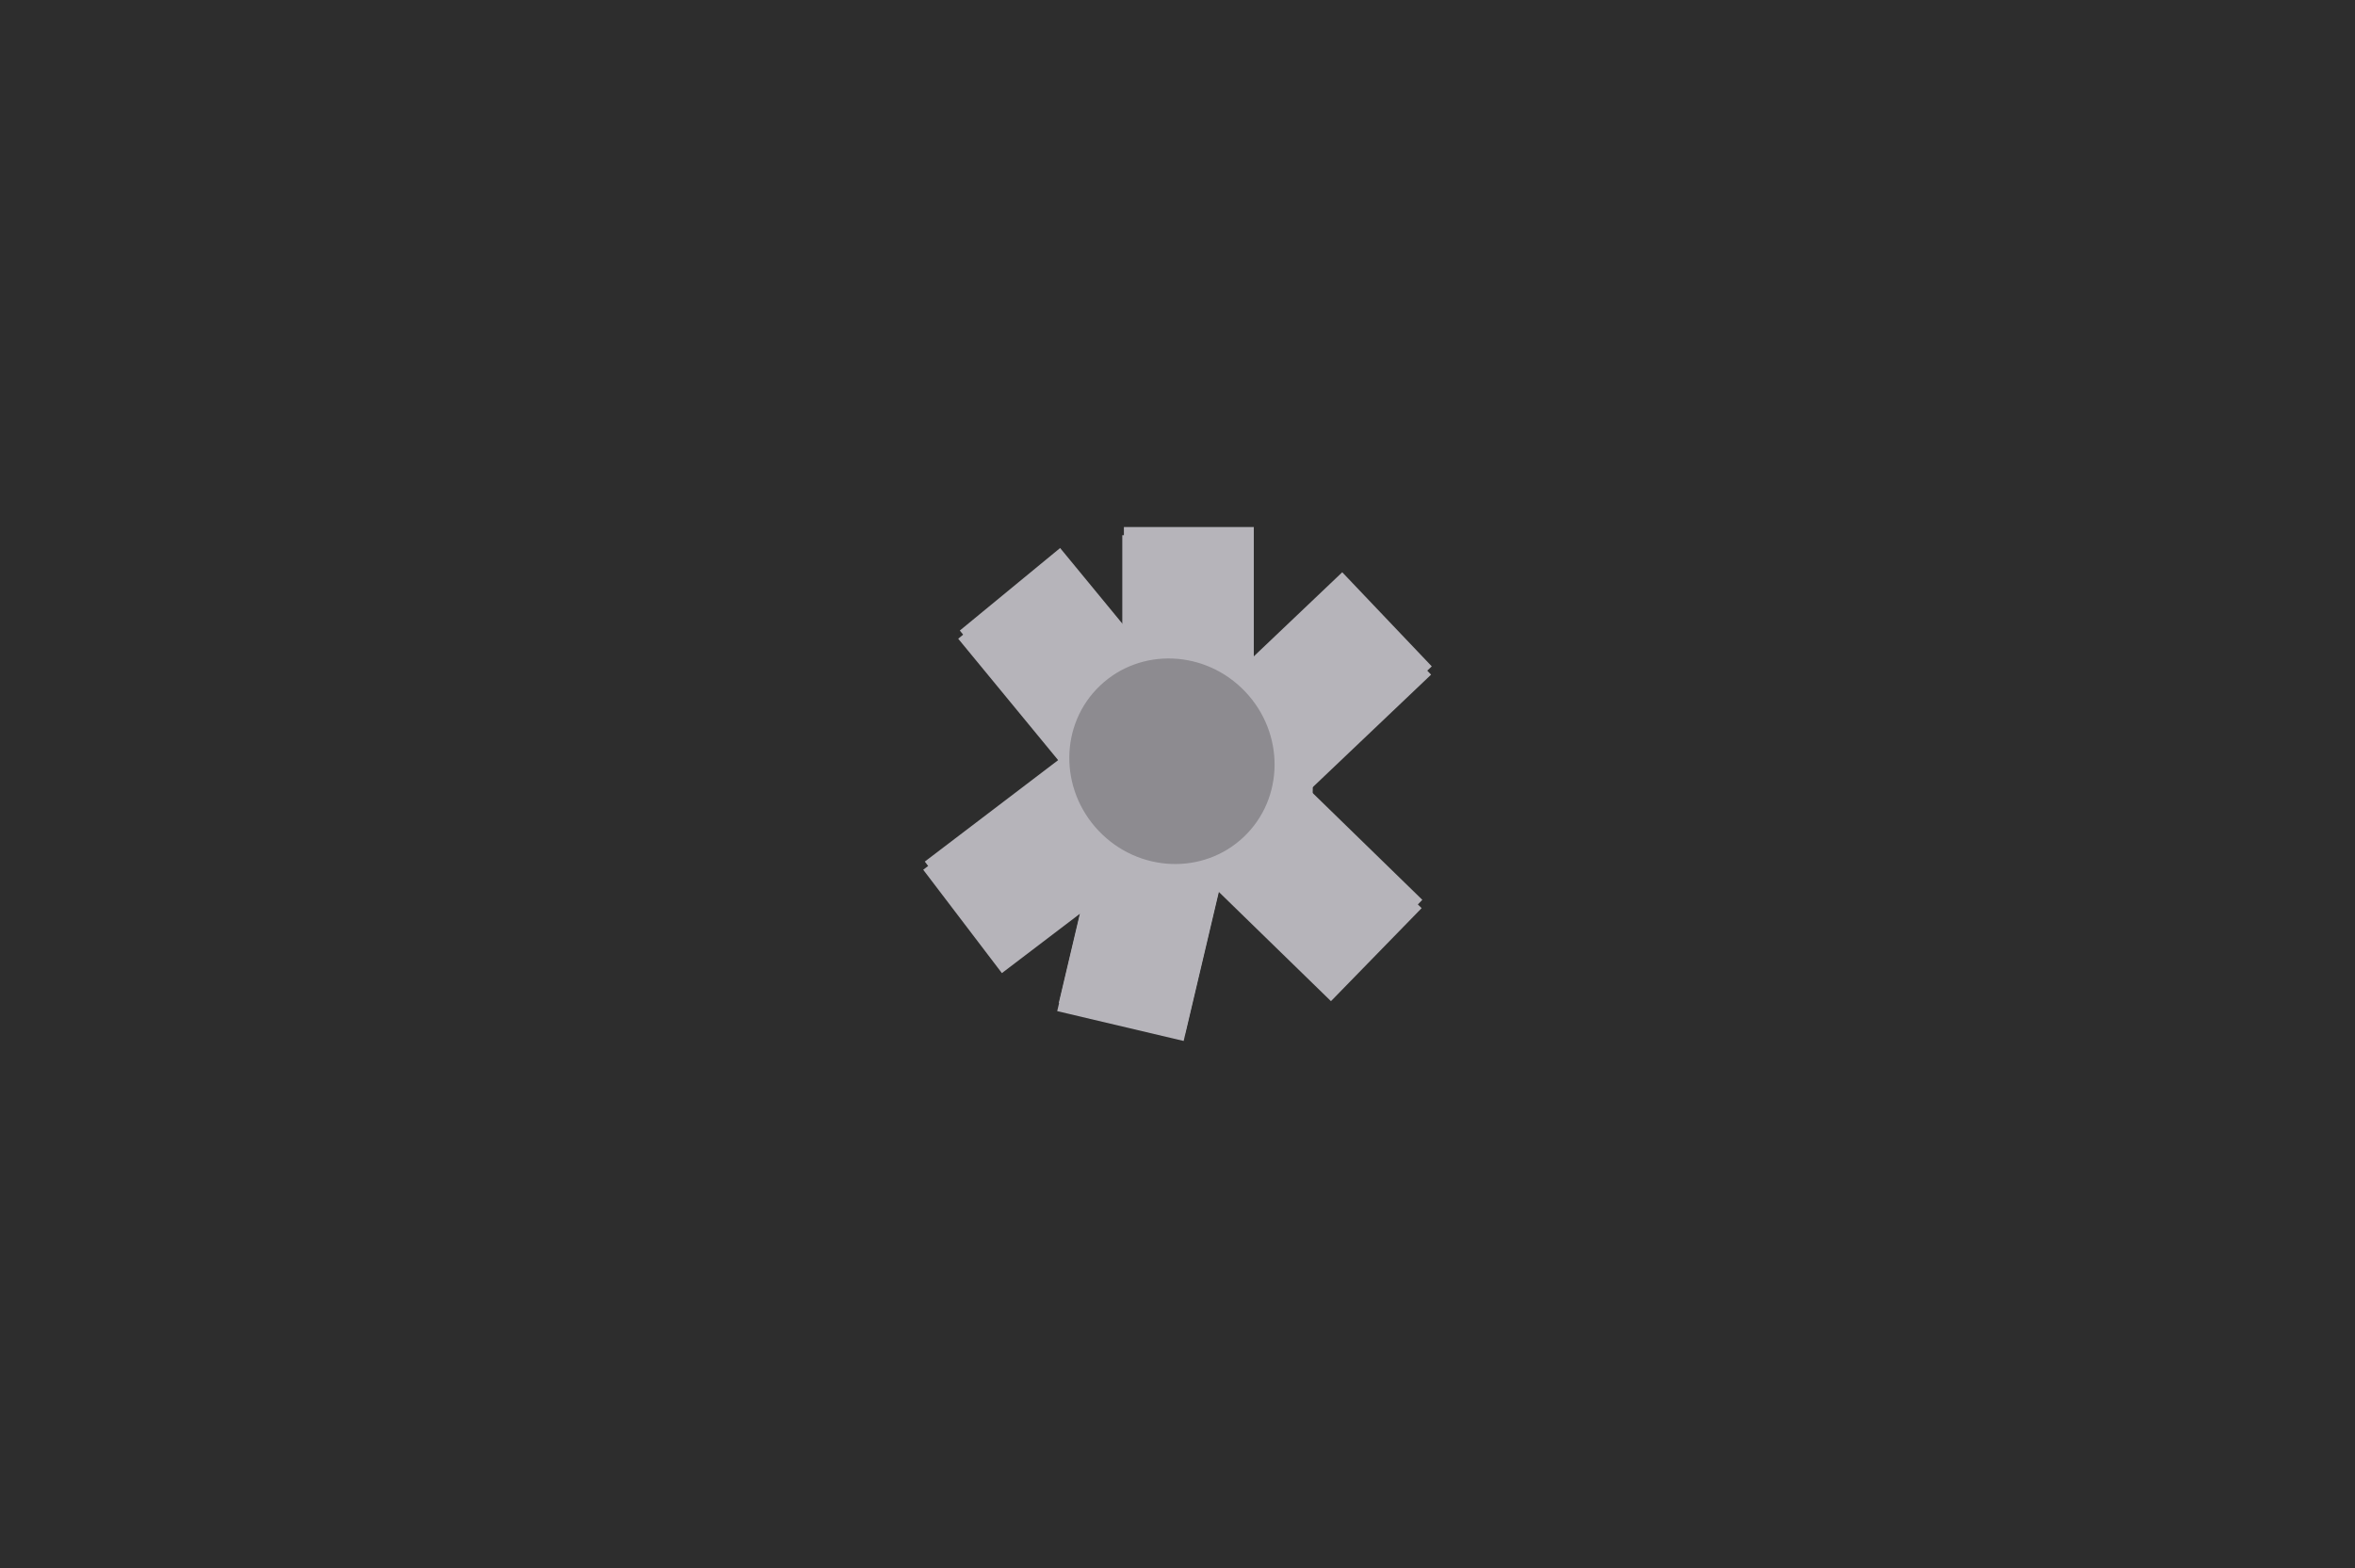 <svg version="1.1" xmlns="http://www.w3.org/2000/svg" xmlns:xlink="http://www.w3.org/1999/xlink" width="241.541" height="160.866" viewBox="0,0,241.541,160.866"><g transform="translate(-119.23,-99.567)"><g data-paper-data="{&quot;isPaintingLayer&quot;:true}" fill-rule="nonzero" stroke="none" stroke-width="0" stroke-linecap="butt" stroke-linejoin="miter" stroke-miterlimit="10" stroke-dasharray="" stroke-dashoffset="0" style="mix-blend-mode: normal"><path d="M119.23,260.433v-160.866h241.541v160.866z" fill="#2d2d2d"/><path d="M234.502,173.121v-19.484h13.326v19.484z" fill="#b6b4ba"/><path d="M230.052,179.303l-12.38,-15.045l10.29,-8.468l12.38,15.045z" fill="#b6b4ba"/><path d="M253.875,180.522c0,5.725 -4.792,10.366 -10.703,10.366c-5.911,0 -10.703,-4.641 -10.703,-10.366c0,-5.725 4.792,-10.366 10.703,-10.366c5.911,0 10.703,4.641 10.703,10.366z" fill="#b6b4ba"/><path d="M237.658,186.765l-15.505,11.799l-8.07,-10.605l15.505,-11.799z" fill="#b6b4ba"/><path d="M245.272,186.563l-4.476,18.963l-12.97,-3.061l4.476,-18.963z" fill="#b6b4ba"/><path d="M234.438,171.648c4.556,-3.467 11.151,-2.464 14.731,2.24c3.579,4.704 2.788,11.328 -1.768,14.795c-4.556,3.467 -11.151,2.464 -14.731,-2.24c-3.579,-4.704 -2.788,-11.328 1.768,-14.795z" fill="#b6b4ba"/><path d="M234.338,173.958v-19.484h13.326v19.484z" fill="#b6b4ba"/><path d="M229.888,180.14l-12.38,-15.045l10.29,-8.468l12.38,15.045z" fill="#b6b4ba"/><path d="M252.219,180.859c0,5.725 -4.792,10.366 -10.703,10.366c-5.911,0 -10.703,-4.641 -10.703,-10.366c0,-5.725 4.792,-10.366 10.703,-10.366c5.911,0 10.703,4.641 10.703,10.366z" fill="#b6b4ba"/><path d="M237.494,187.602l-15.505,11.799l-8.07,-10.605l15.505,-11.799z" fill="#b6b4ba"/><path d="M245.108,187.4l-4.476,18.963l-12.97,-3.061l4.476,-18.963z" fill="#b6b4ba"/><path d="M232.858,171.652c4.556,-3.467 11.151,-2.464 14.731,2.24c3.579,4.704 2.788,11.328 -1.768,14.795c-4.556,3.467 -11.151,2.464 -14.731,-2.24c-3.579,-4.704 -2.788,-11.328 1.768,-14.795z" fill="#b6b4ba"/><path d="M251.086,179.138l13.955,13.597l-9.3,9.545l-13.955,-13.597z" fill="#b6b4ba"/><path d="M231.451,181.25c-0.628,-5.691 3.626,-10.829 9.502,-11.477c5.875,-0.648 11.147,3.44 11.775,9.13c0.628,5.691 -3.626,10.829 -9.502,11.477c-5.875,0.648 -11.147,-3.44 -11.775,-9.13z" fill="#b6b4ba"/><path d="M242.708,172.554l14.118,-13.428l9.184,9.656l-14.118,13.428z" fill="#b6b4ba"/><path d="M248.733,187.936c-4.148,3.946 -10.814,3.672 -14.887,-0.611c-4.074,-4.283 -4.013,-10.954 0.136,-14.899c4.148,-3.946 10.814,-3.672 14.887,0.611c4.074,4.283 4.013,10.954 -0.136,14.899z" fill="#b6b4ba"/><path d="M251.157,178.288l13.955,13.597l-9.3,9.545l-13.955,-13.597z" fill="#b6b4ba"/><path d="M231.522,180.401c-0.628,-5.691 3.626,-10.829 9.502,-11.477c5.875,-0.648 11.147,3.44 11.775,9.13c0.628,5.691 -3.626,10.829 -9.502,11.477c-5.875,0.648 -11.147,-3.44 -11.775,-9.13z" fill="#b6b4ba"/><path d="M242.779,171.704l14.118,-13.428l9.184,9.656l-14.118,13.428z" fill="#b6b4ba"/><path d="M246.806,185.421c-4.148,3.946 -10.814,3.672 -14.887,-0.611c-4.074,-4.283 -4.013,-10.954 0.136,-14.899c4.148,-3.946 10.814,-3.672 14.887,0.611c4.074,4.283 4.013,10.954 -0.136,14.899z" fill="#8d8b90"/></g></g></svg>
